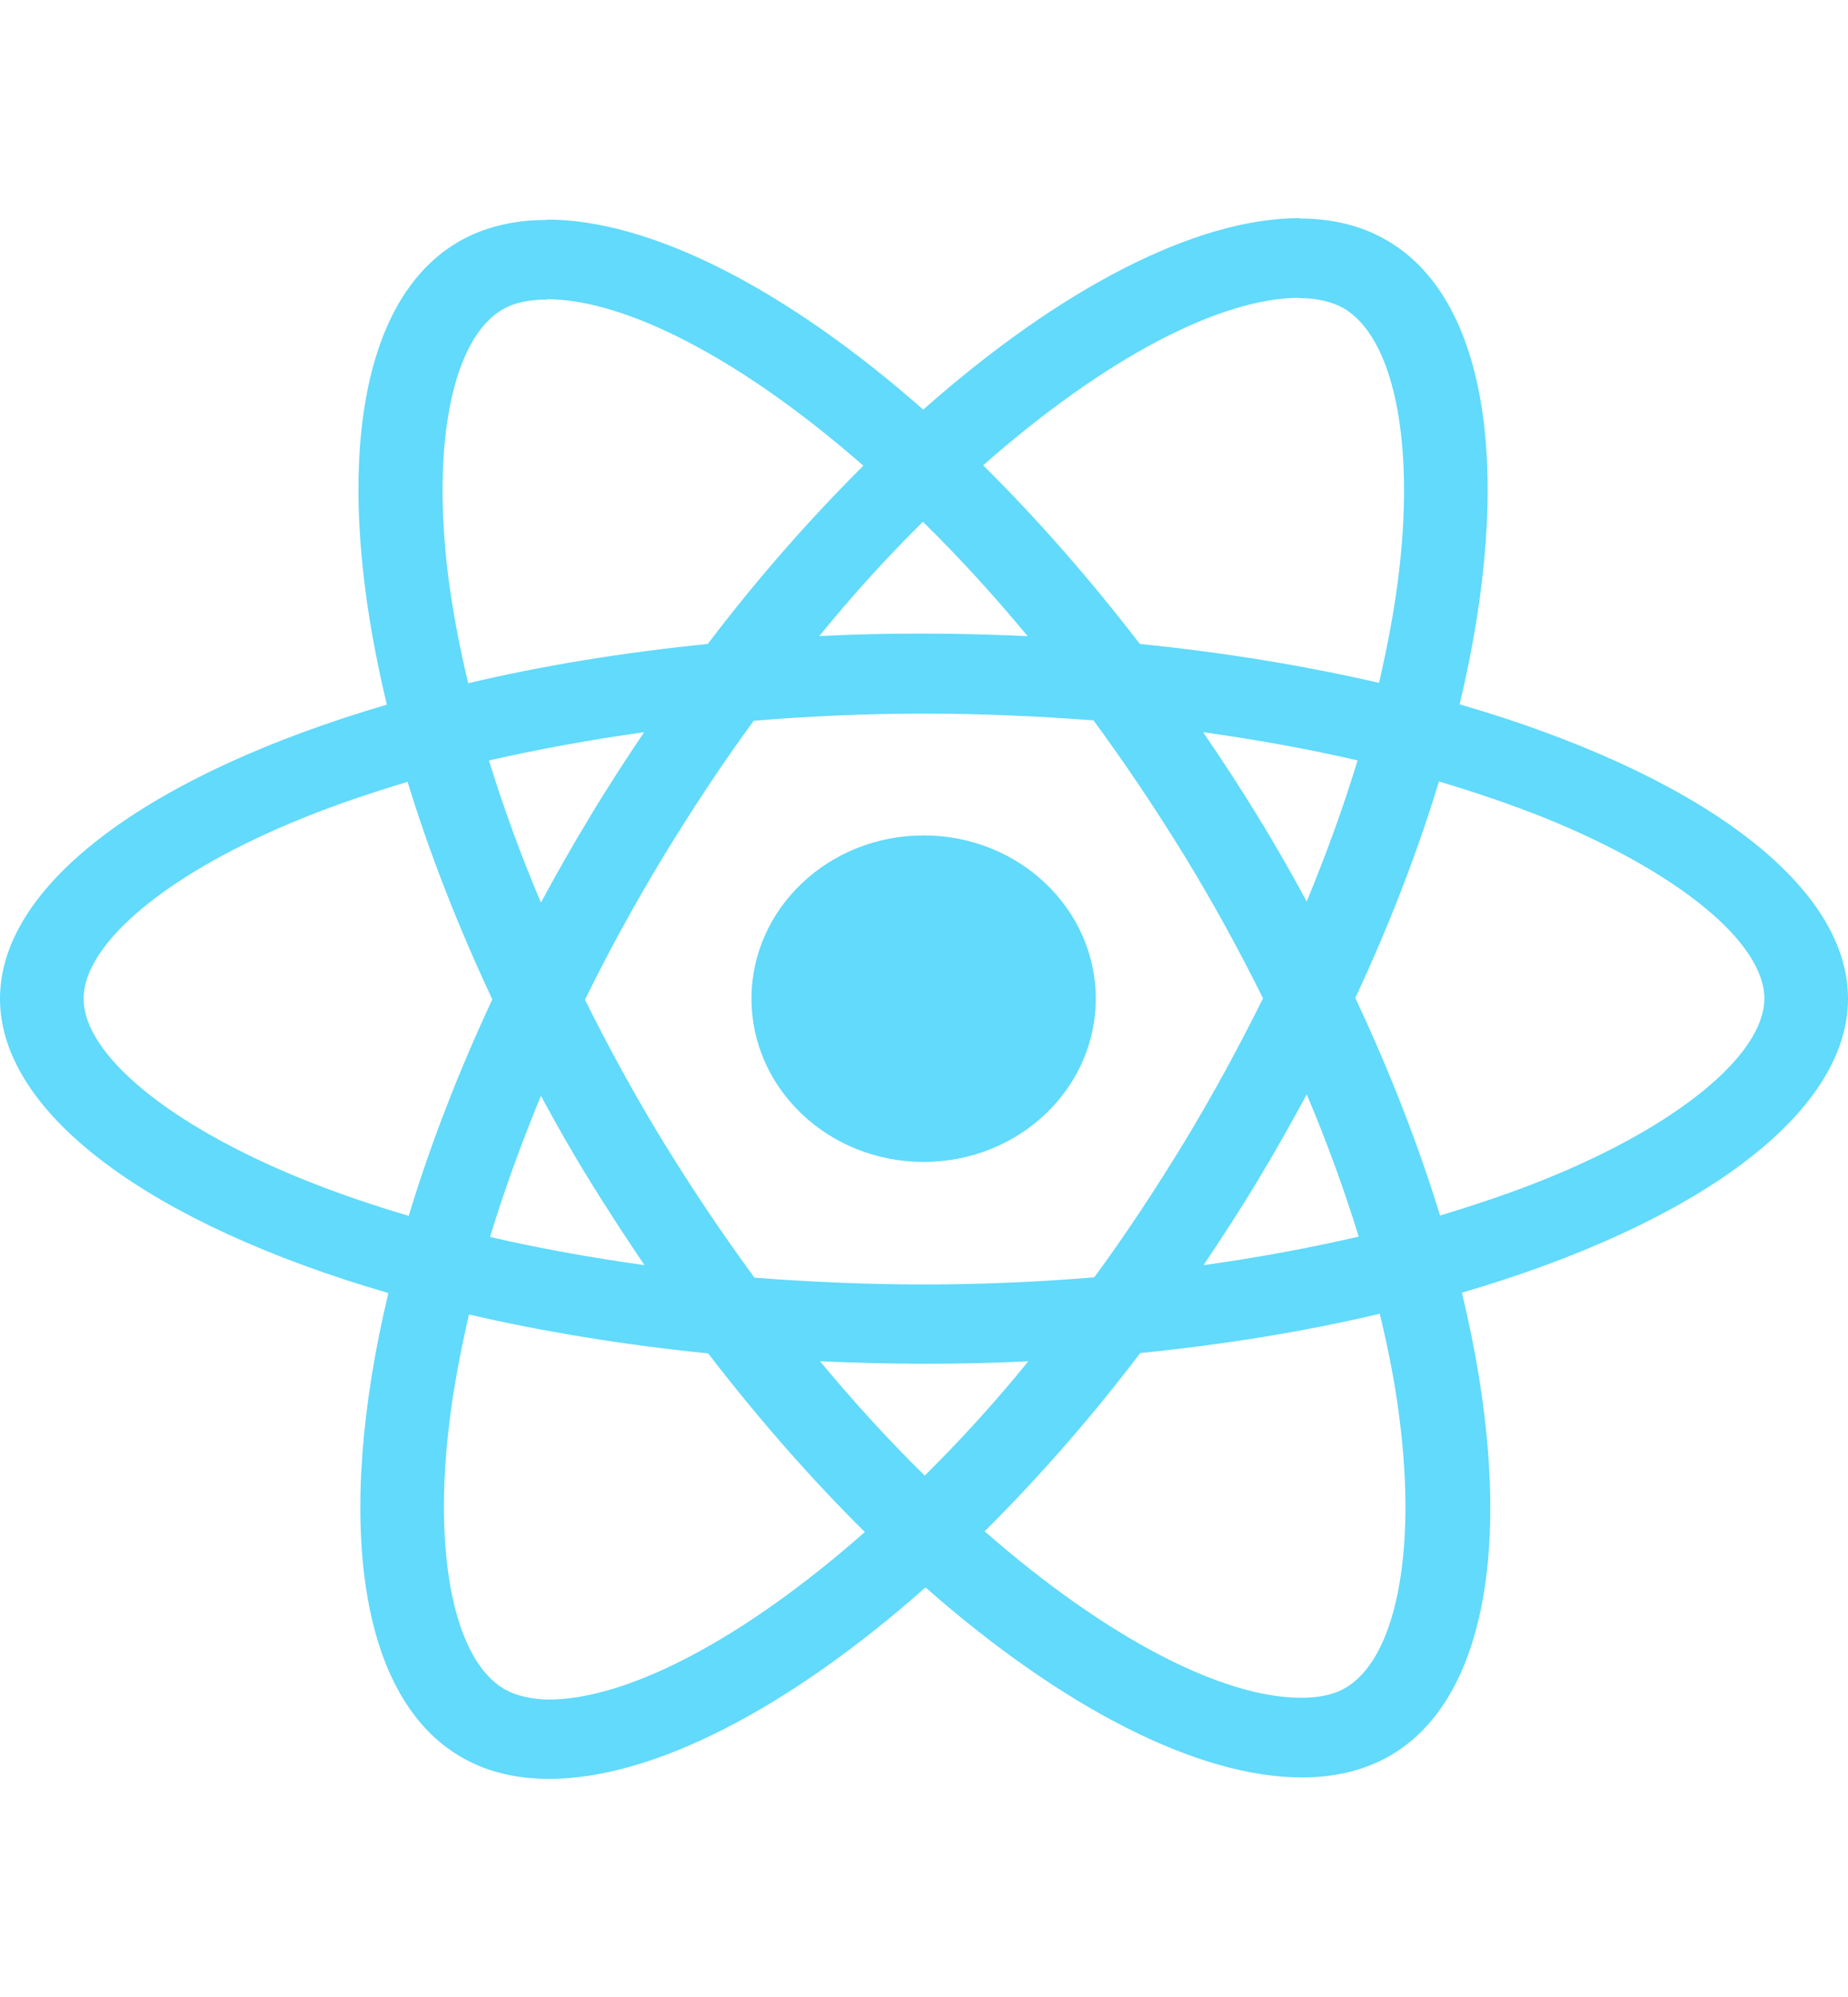 <svg width="125" height="135" viewBox="0 0 125 135" fill="none" xmlns="http://www.w3.org/2000/svg">
<path d="M125 67.512C125 59.664 114.63 52.226 98.731 47.613C102.4 32.254 100.769 20.035 93.584 16.123C91.928 15.205 89.992 14.77 87.877 14.77V20.155C89.049 20.155 89.992 20.373 90.782 20.783C94.247 22.667 95.75 29.839 94.578 39.064C94.298 41.334 93.839 43.725 93.279 46.164C88.285 45.005 82.832 44.111 77.1 43.532C73.66 39.064 70.093 35.007 66.5 31.457C74.806 24.14 82.603 20.131 87.903 20.131V14.746C80.896 14.746 71.723 19.479 62.449 27.69C53.175 19.528 44.002 14.843 36.995 14.843V20.228C42.27 20.228 50.092 24.213 58.398 31.482C54.831 35.031 51.264 39.064 47.875 43.532C42.117 44.111 36.664 45.005 31.67 46.188C31.084 43.773 30.651 41.431 30.346 39.185C29.148 29.96 30.626 22.788 34.065 20.88C34.83 20.445 35.824 20.252 36.995 20.252V14.867C34.855 14.867 32.919 15.302 31.237 16.219C24.078 20.131 22.473 32.327 26.167 47.637C10.319 52.274 0 59.688 0 67.512C0 75.361 10.37 82.799 26.269 87.411C22.6 102.77 24.23 114.989 31.416 118.902C33.072 119.819 35.008 120.254 37.148 120.254C44.155 120.254 53.328 115.521 62.602 107.31C71.876 115.472 81.049 120.157 88.055 120.157C90.196 120.157 92.132 119.723 93.814 118.805C100.973 114.893 102.578 102.697 98.884 87.387C114.681 82.774 125 75.336 125 67.512ZM91.826 51.405C90.884 54.52 89.712 57.732 88.387 60.944C87.342 59.012 86.246 57.08 85.049 55.148C83.877 53.216 82.628 51.332 81.38 49.497C84.998 50.004 88.489 50.632 91.826 51.405ZM80.157 77.124C78.17 80.384 76.131 83.475 74.016 86.349C70.22 86.662 66.373 86.831 62.5 86.831C58.653 86.831 54.805 86.662 51.035 86.373C48.92 83.499 46.856 80.432 44.868 77.196C42.932 74.032 41.174 70.82 39.569 67.585C41.149 64.349 42.932 61.112 44.843 57.949C46.83 54.689 48.869 51.598 50.983 48.724C54.78 48.41 58.627 48.241 62.5 48.241C66.347 48.241 70.195 48.41 73.966 48.7C76.08 51.574 78.144 54.641 80.132 57.877C82.068 61.04 83.826 64.252 85.431 67.488C83.826 70.724 82.068 73.96 80.157 77.124ZM88.387 73.984C89.763 77.22 90.935 80.456 91.903 83.596C88.565 84.368 85.049 85.02 81.405 85.527C82.654 83.668 83.902 81.76 85.074 79.804C86.246 77.872 87.342 75.916 88.387 73.984ZM62.551 99.751C60.181 97.433 57.812 94.849 55.468 92.023C57.761 92.12 60.105 92.193 62.474 92.193C64.87 92.193 67.239 92.144 69.558 92.023C67.265 94.849 64.895 97.433 62.551 99.751ZM43.595 85.527C39.977 85.02 36.486 84.392 33.148 83.62C34.091 80.504 35.263 77.293 36.588 74.081C37.633 76.013 38.728 77.945 39.926 79.876C41.123 81.808 42.346 83.692 43.595 85.527ZM62.424 35.273C64.793 37.591 67.163 40.175 69.507 43.001C67.214 42.904 64.87 42.832 62.5 42.832C60.105 42.832 57.735 42.88 55.417 43.001C57.71 40.175 60.08 37.591 62.424 35.273ZM43.569 49.497C42.321 51.356 41.072 53.264 39.9 55.22C38.728 57.152 37.633 59.084 36.588 61.016C35.212 57.78 34.04 54.544 33.072 51.405C36.41 50.656 39.926 50.004 43.569 49.497ZM20.511 79.732C11.491 76.085 5.656 71.303 5.656 67.512C5.656 63.721 11.491 58.915 20.511 55.293C22.702 54.399 25.097 53.602 27.568 52.853C29.021 57.587 30.931 62.513 33.301 67.56C30.957 72.583 29.072 77.486 27.645 82.195C25.122 81.446 22.727 80.625 20.511 79.732ZM34.218 114.241C30.753 112.357 29.25 105.185 30.422 95.96C30.702 93.69 31.161 91.299 31.721 88.86C36.715 90.019 42.168 90.913 47.901 91.492C51.34 95.96 54.907 100.017 58.5 103.567C50.194 110.884 42.397 114.893 37.097 114.893C35.951 114.869 34.983 114.651 34.218 114.241ZM94.654 95.839C95.852 105.064 94.374 112.236 90.935 114.144C90.17 114.579 89.177 114.772 88.004 114.772C82.73 114.772 74.908 110.787 66.602 103.519C70.169 99.969 73.736 95.936 77.125 91.468C82.883 90.888 88.336 89.995 93.33 88.812C93.916 91.251 94.374 93.593 94.654 95.839ZM104.464 79.732C102.273 80.625 99.878 81.422 97.406 82.171C95.954 77.437 94.043 72.511 91.674 67.464C94.017 62.441 95.903 57.538 97.33 52.829C99.852 53.578 102.247 54.399 104.489 55.293C113.509 58.939 119.344 63.721 119.344 67.512C119.318 71.303 113.483 76.109 104.464 79.732Z" fill="#61DAFB"/>
<path d="M62.474 78.548C68.905 78.548 74.118 73.607 74.118 67.512C74.118 61.417 68.905 56.476 62.474 56.476C56.044 56.476 50.831 61.417 50.831 67.512C50.831 73.607 56.044 78.548 62.474 78.548Z" fill="#61DAFB"/>
</svg>
